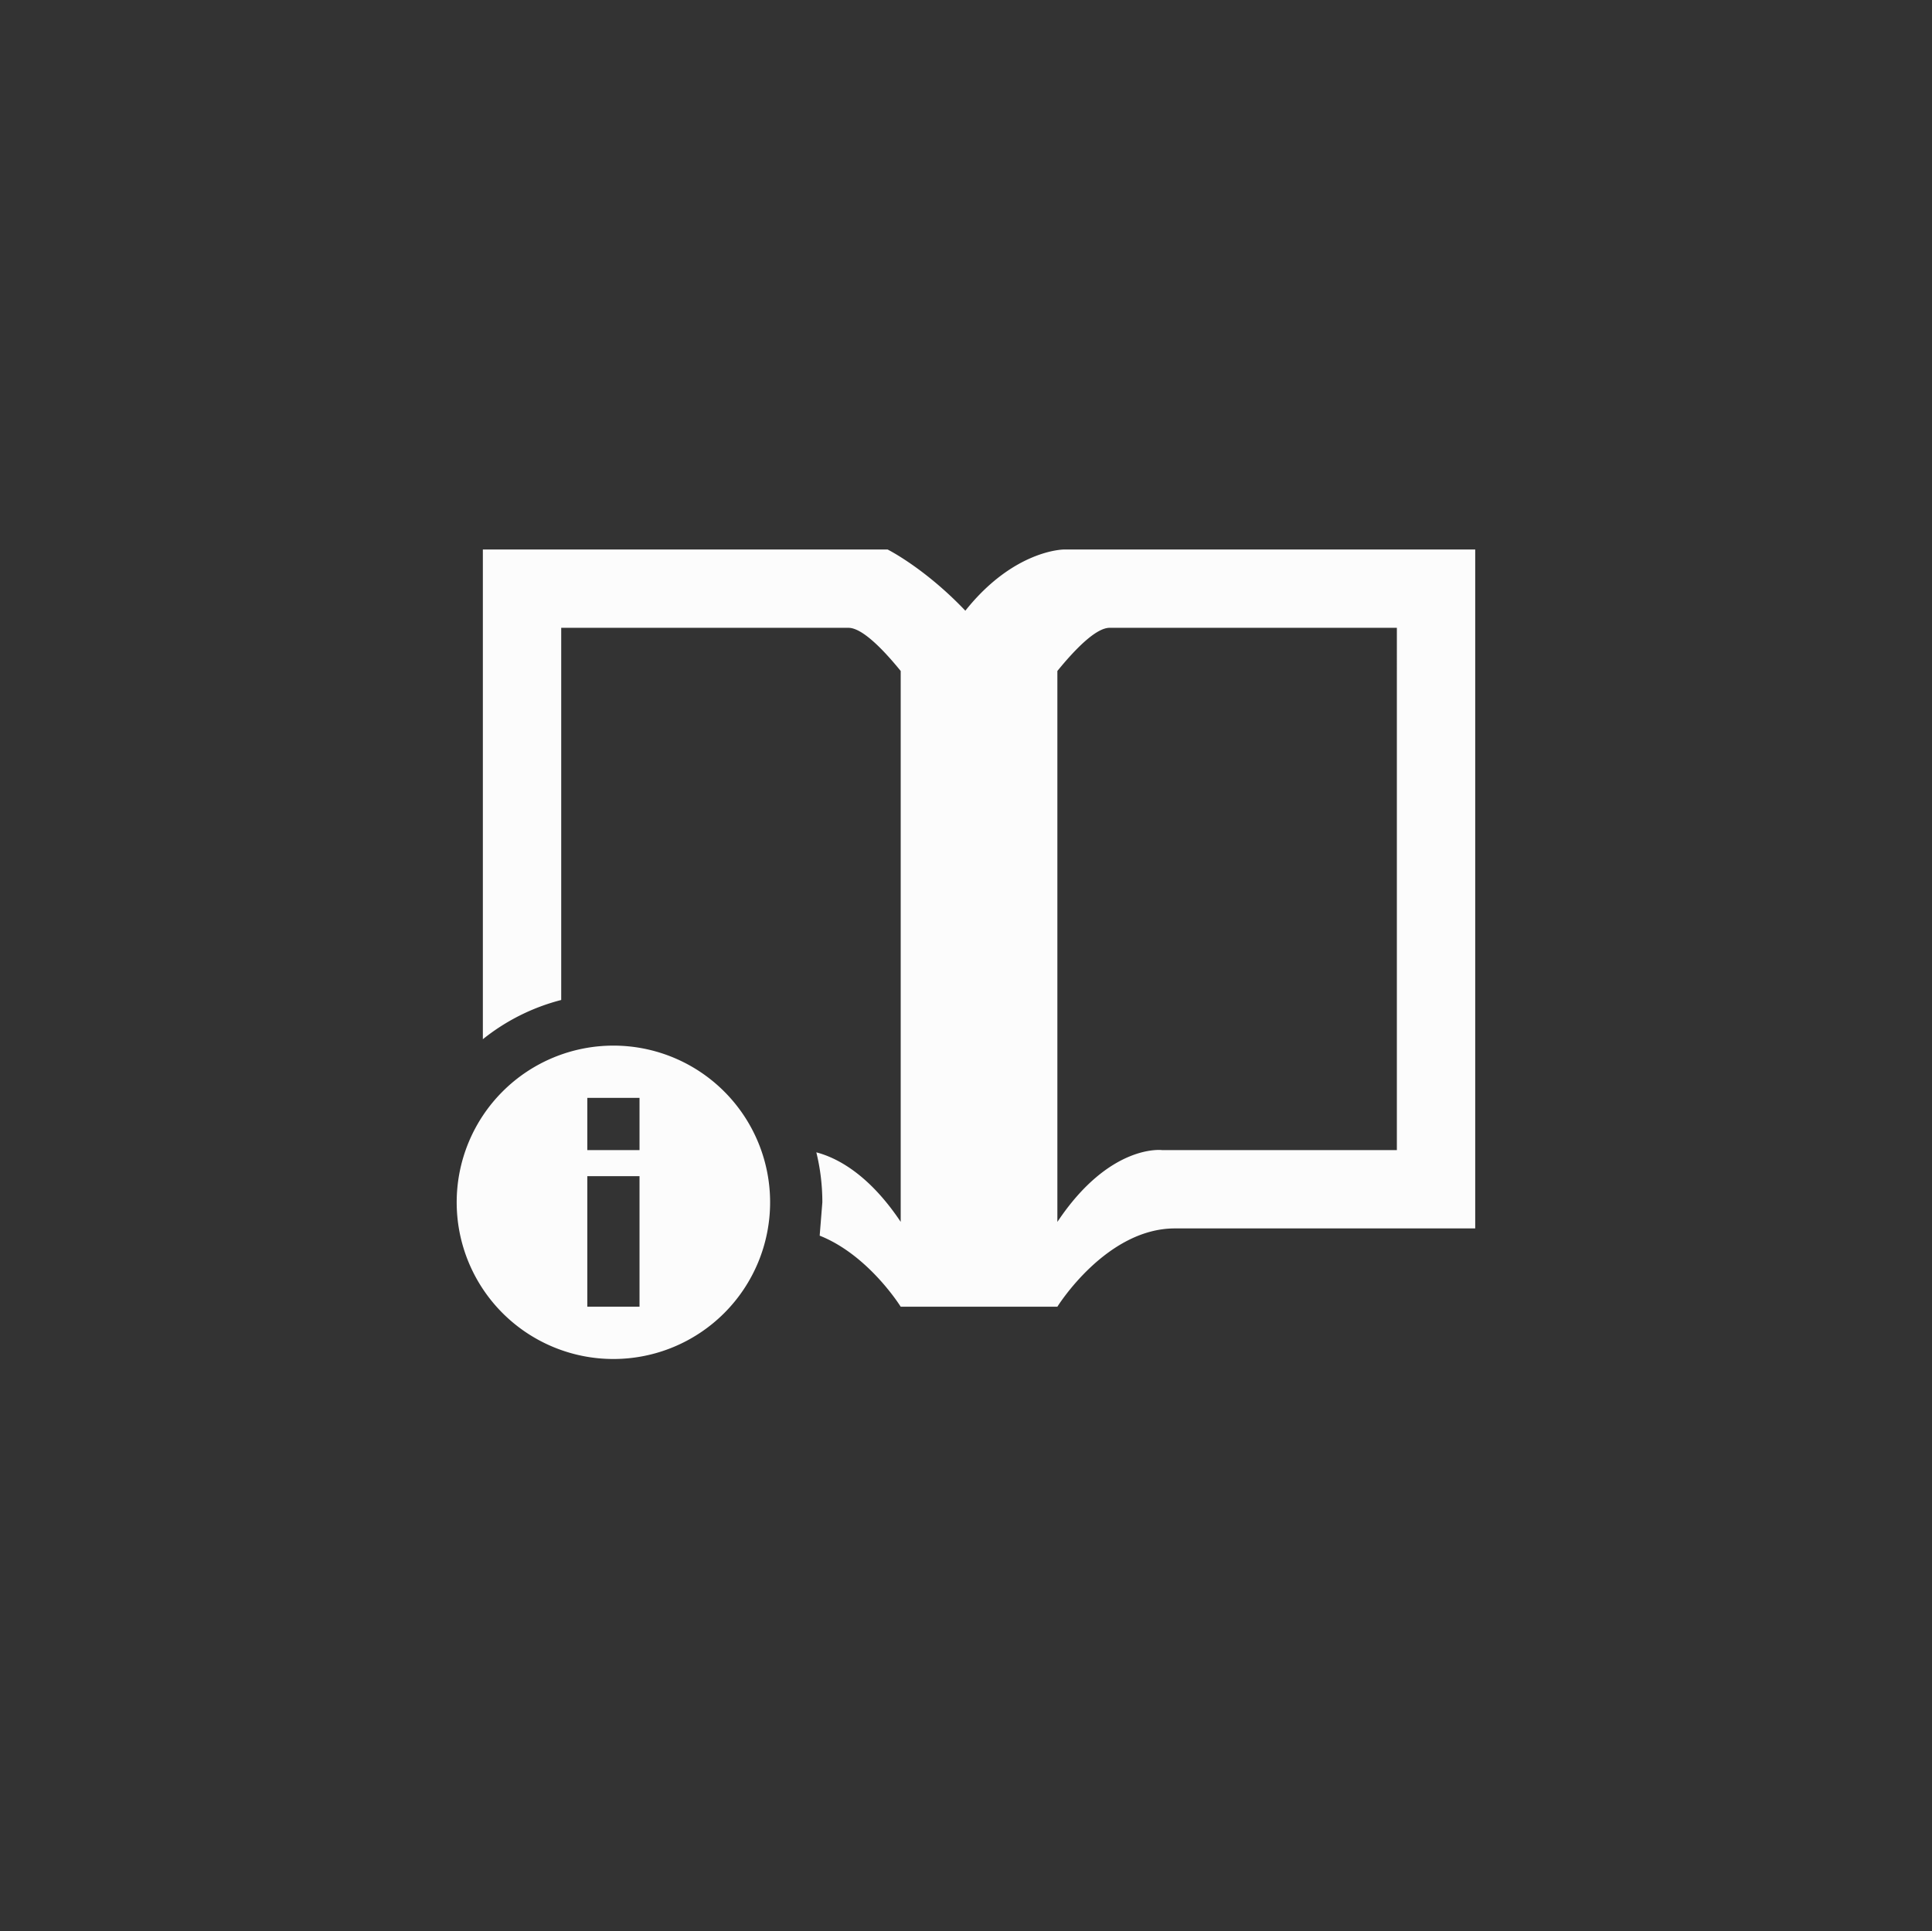 <svg ti:v="1" width="42.681" height="42.667" viewBox="0 0 42.681 42.667" xmlns="http://www.w3.org/2000/svg" xmlns:ti="urn:schemas-jetbrains-com:tisvg"><rect x="0" y="0" width="42.681" height="42.667" fill="#333333" stroke="none"/><rect id="frame" width="42.681" height="42.667" fill="none"/><path fill-rule="evenodd" d="M13.551 23.102a3.462 3.462 0 1 1 0 6.924 3.462 3.462 0 0 1 0-6.924zm-.576 1.154v1.154h1.153v-1.154h-1.153zm0 1.731v2.884h1.153v-2.884h-1.153zM32.59 12.141v15h-6.635c-1.524 0-2.596 1.73-2.596 1.73h-3.461s-.707-1.141-1.79-1.57l.059-.737c0-.381-.046-.75-.133-1.104.441.115 1.152.47 1.864 1.536V14.825c-.374-.46-.846-.954-1.154-.954h-6.346v8.223a4.587 4.587 0 0 0-1.731.867v-10.82h8.942s.82.409 1.717 1.352c1.076-1.352 2.177-1.352 2.177-1.352h9.087zm-9.23 14.855c1.153-1.73 2.307-1.586 2.307-1.586h5.192V13.871h-6.346c-.308 0-.78.494-1.154.954v12.171z" fill="#FCFCFC"/></svg>